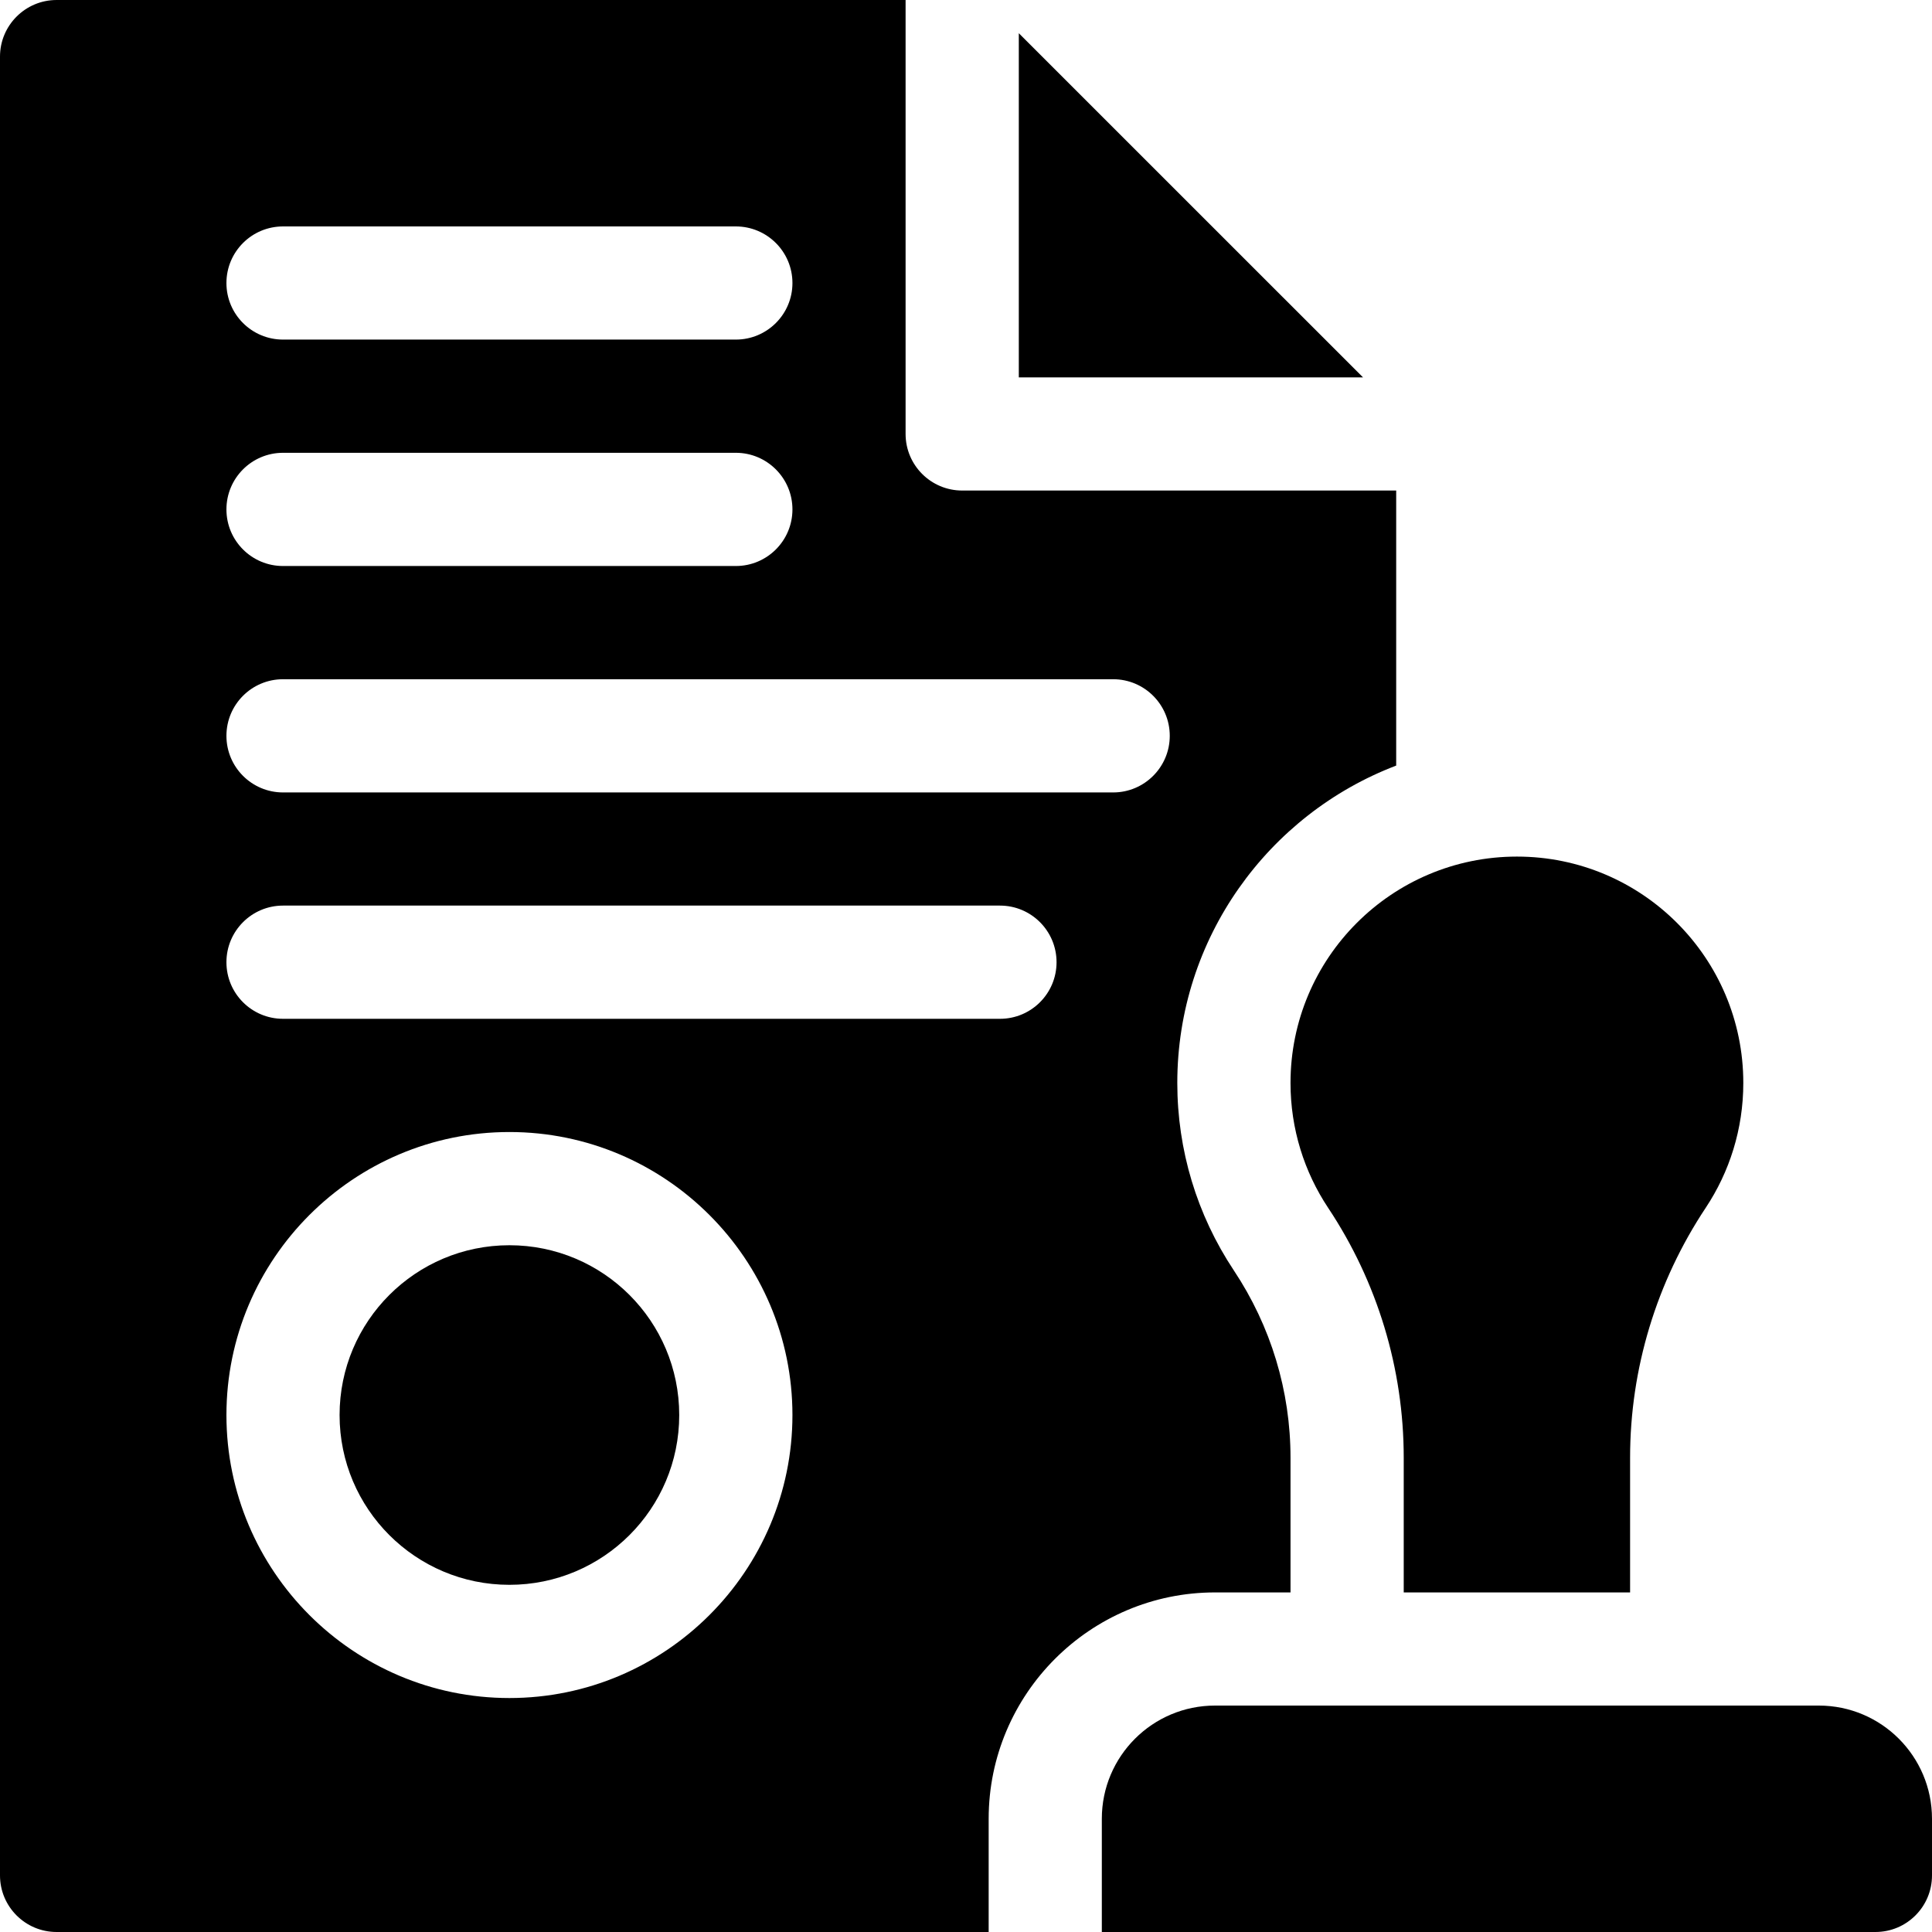 <svg width="30" height="30" viewBox="0 0 30 30" fill="none" xmlns="http://www.w3.org/2000/svg">
<g clip-path="url(#clip0_2100_1240)">
<path d="M15.82 0.516V5.86H21.165L15.82 0.516Z" fill="black"/>
<path d="M7.91 24.609C9.366 24.609 10.547 23.429 10.547 21.973C10.547 20.516 9.366 19.336 7.91 19.336C6.454 19.336 5.273 20.516 5.273 21.973C5.273 23.429 6.454 24.609 7.91 24.609Z" fill="black"/>
<path d="M17.109 30V28.242C17.109 27.271 17.896 26.484 18.867 26.484H28.242C29.213 26.484 30 27.271 30 28.242V29.121C30 29.607 29.607 30 29.121 30H17.109Z" fill="black"/>
<path d="M15.352 28.242C15.352 26.304 16.929 24.727 18.867 24.727H20.039V22.636C20.039 21.599 19.735 20.594 19.159 19.727C18.585 18.863 18.281 17.857 18.281 16.816C18.281 14.569 19.695 12.645 21.68 11.888V7.617H14.941C14.456 7.617 14.062 7.224 14.062 6.738V0H0.879C0.394 0 0 0.394 0 0.879V29.121C0 29.607 0.394 30 0.879 30H15.352V28.242ZM4.395 3.516H11.426C11.911 3.516 12.305 3.909 12.305 4.395C12.305 4.88 11.911 5.273 11.426 5.273H4.395C3.909 5.273 3.516 4.88 3.516 4.395C3.516 3.909 3.909 3.516 4.395 3.516ZM4.395 7.031H11.426C11.911 7.031 12.305 7.425 12.305 7.91C12.305 8.396 11.911 8.789 11.426 8.789H4.395C3.909 8.789 3.516 8.396 3.516 7.91C3.516 7.425 3.909 7.031 4.395 7.031ZM4.395 10.547H17.285C17.77 10.547 18.164 10.94 18.164 11.426C18.164 11.911 17.77 12.305 17.285 12.305H4.395C3.909 12.305 3.516 11.911 3.516 11.426C3.516 10.94 3.909 10.547 4.395 10.547ZM4.395 14.062H15.527C16.013 14.062 16.406 14.456 16.406 14.941C16.406 15.427 16.013 15.82 15.527 15.82H4.395C3.909 15.82 3.516 15.427 3.516 14.941C3.516 14.456 3.909 14.062 4.395 14.062ZM7.91 26.367C5.487 26.367 3.516 24.396 3.516 21.973C3.516 19.549 5.487 17.578 7.91 17.578C10.333 17.578 12.305 19.549 12.305 21.973C12.305 24.396 10.333 26.367 7.91 26.367Z" fill="black"/>
<path d="M21.797 22.635V24.727H25.312V22.635C25.312 21.254 25.722 19.905 26.486 18.755C26.855 18.199 27.07 17.533 27.07 16.816C27.07 14.875 25.496 13.301 23.555 13.301C21.613 13.301 20.039 14.875 20.039 16.816C20.039 17.533 20.254 18.199 20.623 18.755C21.388 19.905 21.797 21.254 21.797 22.635Z" fill="black"/>
</g>
<defs>
<clipPath id="clip0_2100_1240">
<rect width="30" height="30" fill="white"/>
</clipPath>
</defs>
</svg>

